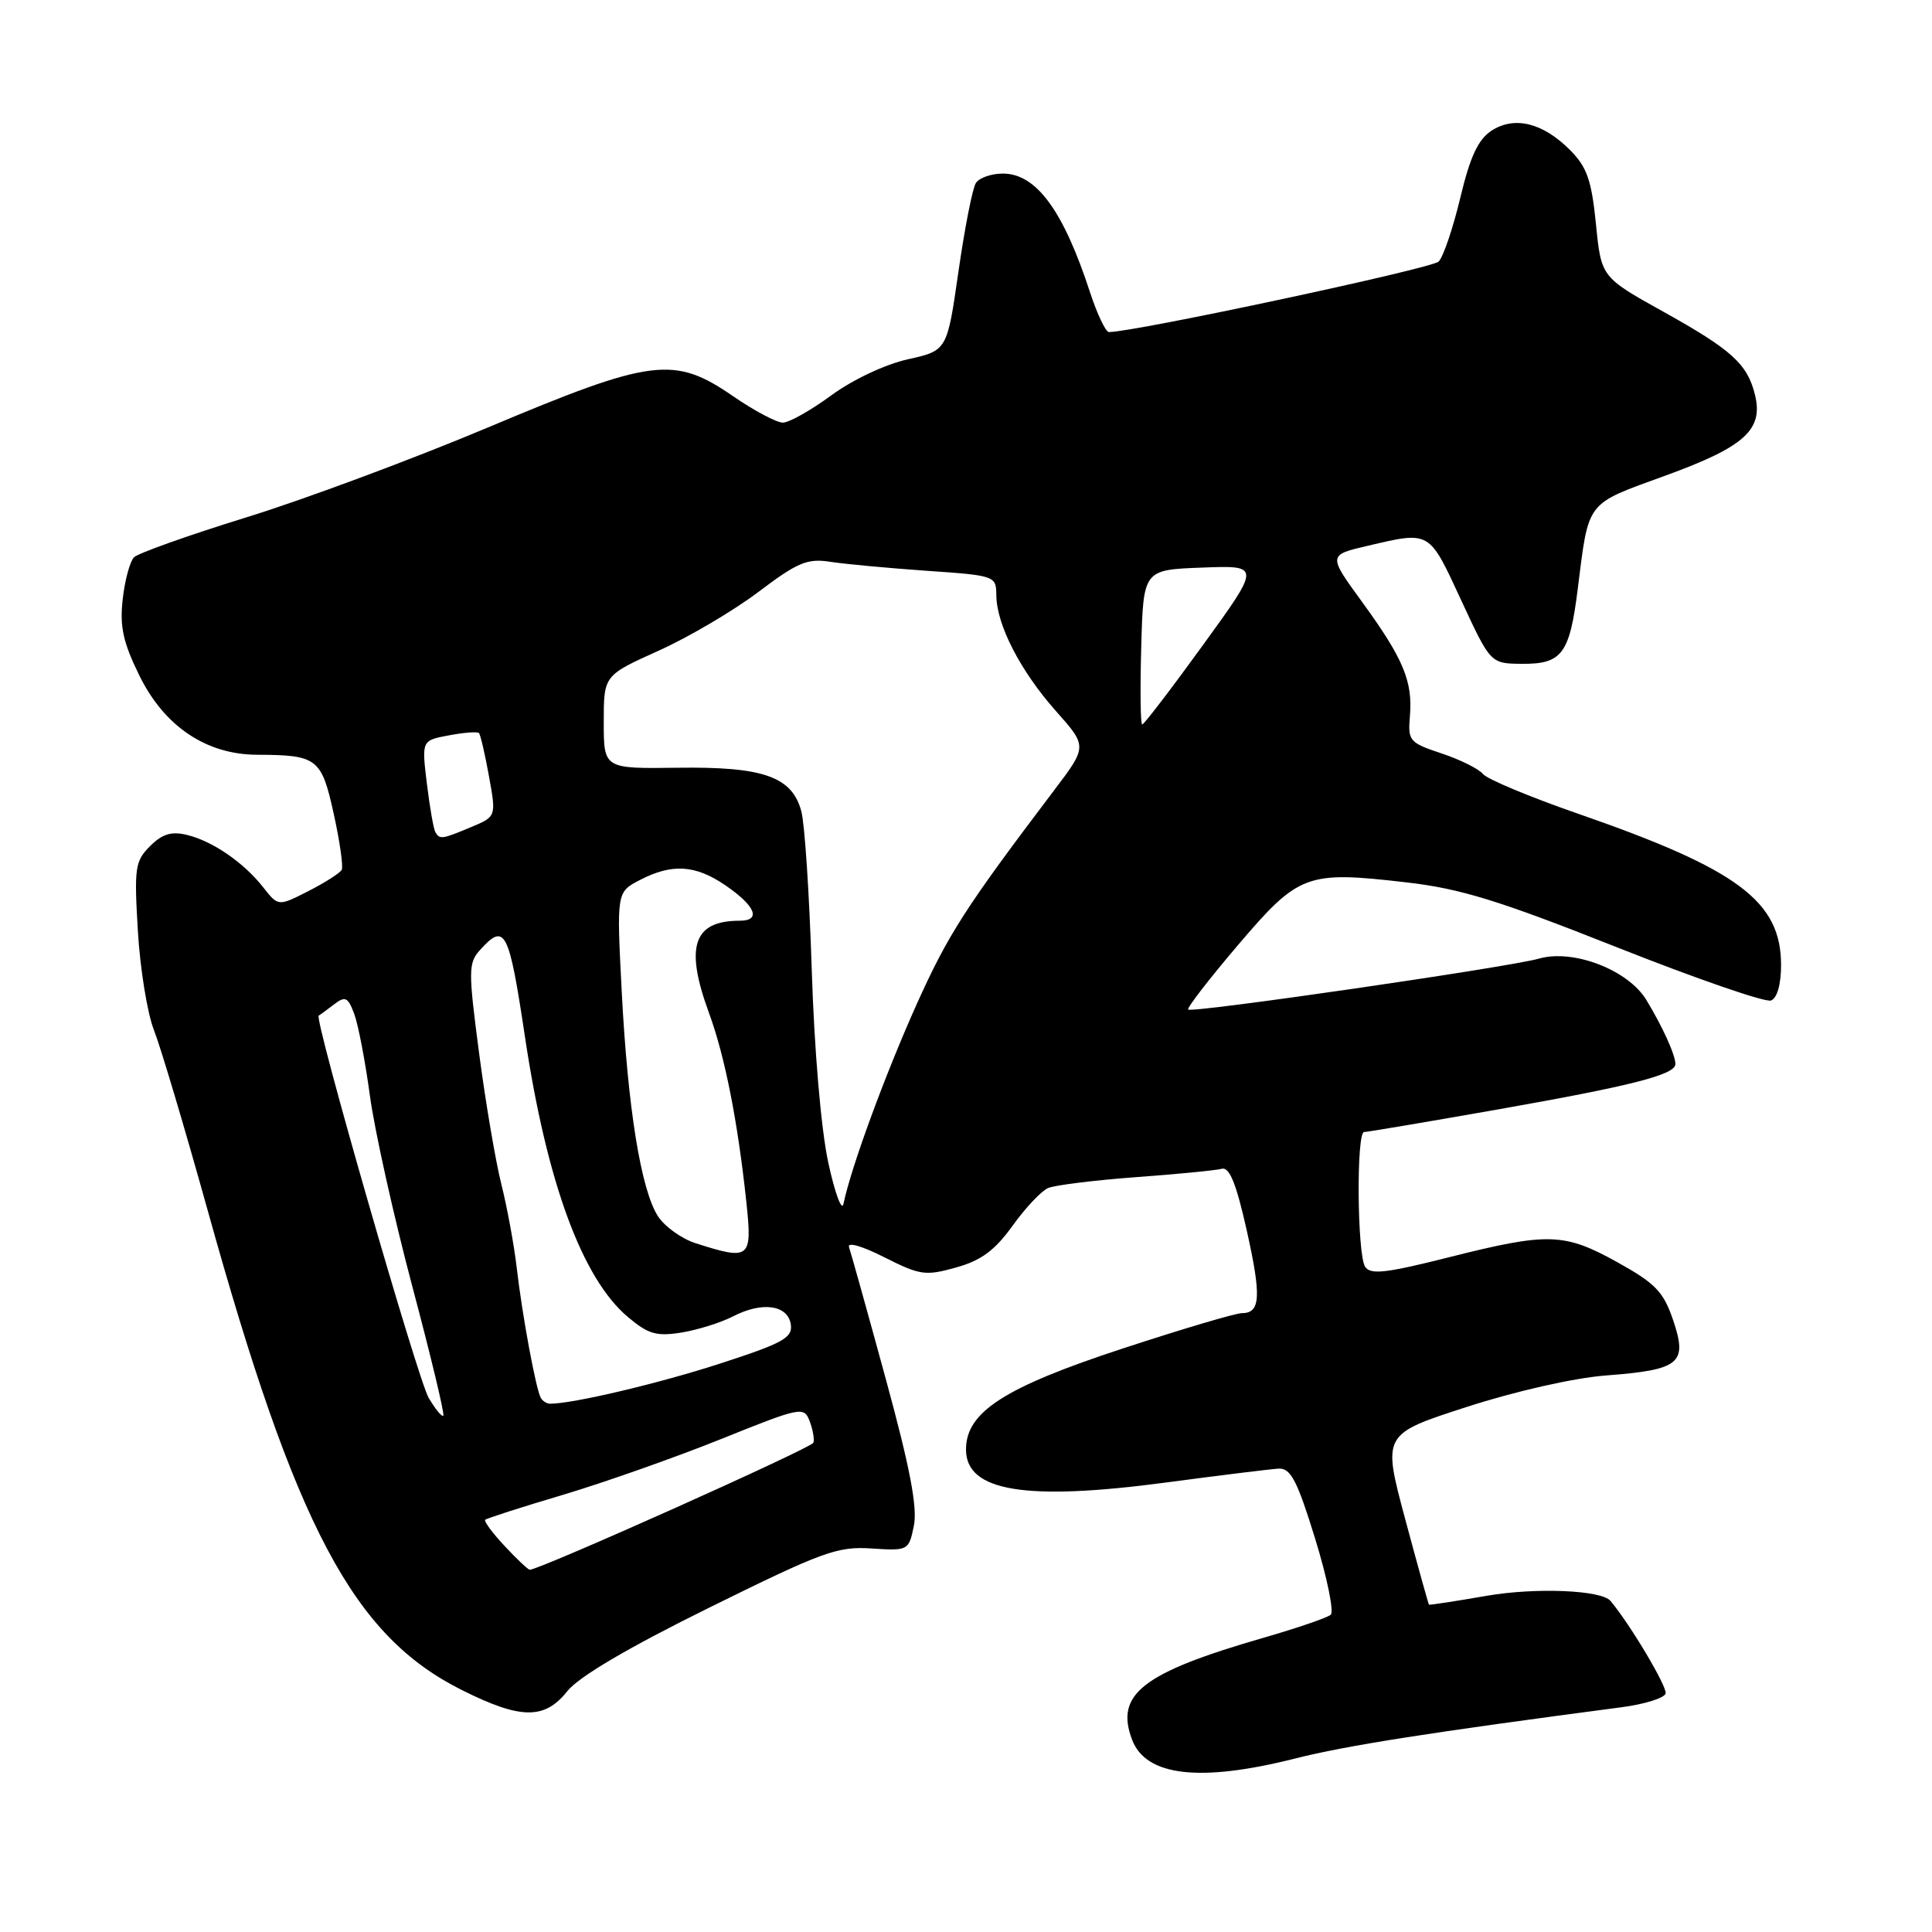 <?xml version="1.0" encoding="UTF-8" standalone="no"?>
<!DOCTYPE svg PUBLIC "-//W3C//DTD SVG 1.1//EN" "http://www.w3.org/Graphics/SVG/1.1/DTD/svg11.dtd" >
<svg xmlns="http://www.w3.org/2000/svg" xmlns:xlink="http://www.w3.org/1999/xlink" version="1.1" viewBox="0 0 256 256">
 <g >
 <path fill="currentColor"
d=" M 171.62 233.01 C 178.38 231.30 189.32 229.58 214.92 226.21 C 217.90 225.82 220.50 225.01 220.70 224.41 C 220.97 223.58 216.04 215.28 213.40 212.13 C 212.20 210.69 203.51 210.33 197.00 211.45 C 192.88 212.17 189.43 212.69 189.35 212.63 C 189.27 212.56 187.85 207.45 186.19 201.27 C 183.18 190.04 183.18 190.04 194.34 186.43 C 200.84 184.33 208.53 182.59 212.76 182.26 C 222.60 181.51 223.64 180.67 221.71 174.96 C 220.43 171.18 219.38 170.07 214.36 167.28 C 207.27 163.34 205.18 163.27 192.01 166.59 C 183.61 168.71 181.58 168.94 180.88 167.84 C 179.83 166.19 179.71 150.00 180.75 150.00 C 181.16 150.00 189.13 148.65 198.46 147.01 C 216.30 143.86 222.00 142.40 222.00 140.99 C 222.00 139.79 220.31 136.06 218.15 132.50 C 215.74 128.52 208.47 125.72 203.93 127.02 C 199.94 128.16 157.93 134.26 157.44 133.77 C 157.24 133.57 160.20 129.74 164.02 125.25 C 172.10 115.76 173.10 115.39 186.28 116.91 C 193.48 117.73 198.54 119.29 214.20 125.50 C 224.72 129.67 233.93 132.86 234.67 132.57 C 235.48 132.26 236.00 130.44 236.00 127.88 C 236.00 119.43 230.32 115.19 209.21 107.86 C 202.77 105.63 197.05 103.24 196.50 102.56 C 195.95 101.88 193.48 100.65 191.01 99.83 C 186.74 98.41 186.54 98.17 186.82 94.89 C 187.21 90.29 185.96 87.29 180.52 79.81 C 175.96 73.55 175.96 73.55 181.23 72.32 C 189.53 70.38 189.32 70.25 193.58 79.46 C 197.50 87.92 197.50 87.92 201.63 87.96 C 206.96 88.01 207.98 86.66 209.05 78.11 C 210.55 66.21 210.02 66.90 220.68 63.02 C 231.21 59.19 233.70 56.93 232.53 52.26 C 231.52 48.21 229.45 46.34 220.36 41.28 C 212.17 36.72 212.17 36.72 211.47 29.66 C 210.88 23.83 210.28 22.13 208.01 19.85 C 204.40 16.25 200.66 15.34 197.61 17.33 C 195.86 18.49 194.79 20.78 193.50 26.19 C 192.54 30.21 191.25 34.02 190.63 34.66 C 189.75 35.57 150.30 44.00 146.94 44.00 C 146.51 44.00 145.39 41.64 144.44 38.75 C 140.90 27.89 137.31 23.00 132.88 23.00 C 131.36 23.00 129.75 23.56 129.31 24.25 C 128.86 24.94 127.83 30.21 127.00 35.98 C 125.50 46.45 125.50 46.45 120.29 47.61 C 117.29 48.28 113.00 50.30 110.16 52.38 C 107.45 54.37 104.56 56.00 103.73 56.00 C 102.90 56.00 99.93 54.42 97.14 52.50 C 89.31 47.11 86.42 47.48 64.66 56.64 C 54.67 60.84 40.26 66.20 32.62 68.56 C 24.99 70.92 18.30 73.30 17.76 73.84 C 17.22 74.38 16.54 76.88 16.26 79.39 C 15.85 83.02 16.30 85.09 18.45 89.48 C 21.76 96.24 27.32 99.99 34.09 100.01 C 42.05 100.04 42.60 100.47 44.22 107.83 C 45.03 111.50 45.50 114.84 45.28 115.26 C 45.05 115.68 43.07 116.95 40.87 118.07 C 36.87 120.11 36.87 120.11 34.89 117.59 C 32.30 114.29 28.17 111.45 24.77 110.63 C 22.71 110.13 21.50 110.50 19.88 112.12 C 17.89 114.11 17.77 115.00 18.27 123.39 C 18.57 128.40 19.53 134.30 20.40 136.50 C 21.27 138.70 24.46 149.40 27.49 160.28 C 39.21 202.43 46.79 216.74 61.20 223.94 C 69.01 227.85 72.16 227.88 75.18 224.08 C 76.69 222.18 83.24 218.32 94.00 213.01 C 108.96 205.62 110.96 204.88 115.46 205.18 C 120.35 205.50 120.42 205.46 121.09 202.18 C 121.59 199.76 120.59 194.50 117.36 182.68 C 114.93 173.78 112.74 165.94 112.50 165.25 C 112.25 164.53 114.26 165.11 117.17 166.59 C 121.90 168.98 122.62 169.09 126.68 167.95 C 130.02 167.02 131.82 165.68 134.17 162.42 C 135.87 160.05 137.99 157.80 138.88 157.42 C 139.77 157.04 145.00 156.39 150.50 155.98 C 156.00 155.58 161.13 155.08 161.89 154.87 C 162.91 154.60 163.80 156.81 165.18 162.94 C 167.16 171.81 167.04 174.00 164.55 174.00 C 163.72 174.00 156.68 176.09 148.90 178.64 C 133.08 183.82 128.00 187.09 128.00 192.07 C 128.00 197.62 135.88 198.92 154.50 196.44 C 161.65 195.49 168.37 194.66 169.43 194.60 C 171.02 194.52 171.88 196.16 174.26 203.87 C 175.85 209.03 176.78 213.57 176.33 213.96 C 175.87 214.36 171.90 215.72 167.50 216.99 C 151.38 221.64 147.71 224.48 150.01 230.53 C 151.85 235.37 159.03 236.19 171.62 233.01 Z  M 66.87 204.86 C 65.26 203.14 64.10 201.57 64.29 201.38 C 64.48 201.19 69.11 199.70 74.57 198.08 C 80.03 196.45 89.45 193.13 95.50 190.70 C 106.13 186.42 106.53 186.34 107.28 188.30 C 107.71 189.42 107.93 190.71 107.78 191.17 C 107.55 191.86 71.51 208.00 70.20 208.00 C 69.98 208.00 68.48 206.59 66.87 204.86 Z  M 56.80 185.22 C 55.35 182.75 41.58 134.90 42.23 134.57 C 42.38 134.50 43.28 133.84 44.23 133.11 C 45.75 131.95 46.09 132.10 46.92 134.30 C 47.45 135.68 48.39 140.57 49.01 145.16 C 49.63 149.75 52.15 161.09 54.61 170.37 C 57.08 179.65 58.94 187.40 58.74 187.59 C 58.55 187.78 57.68 186.71 56.80 185.22 Z  M 71.67 185.25 C 71.03 184.17 69.22 174.43 68.47 168.00 C 68.12 164.97 67.20 159.99 66.43 156.91 C 65.66 153.84 64.33 146.01 63.48 139.53 C 62.04 128.56 62.05 127.60 63.62 125.86 C 66.92 122.22 67.43 123.20 69.56 137.38 C 72.45 156.65 77.14 169.42 83.21 174.52 C 85.89 176.78 86.99 177.10 90.30 176.57 C 92.45 176.22 95.54 175.25 97.17 174.41 C 101.02 172.42 104.42 172.92 104.79 175.52 C 105.04 177.27 103.72 177.99 95.29 180.72 C 87.11 183.36 75.92 186.00 72.88 186.00 C 72.46 186.00 71.92 185.66 71.67 185.25 Z  M 92.16 164.73 C 90.33 164.14 88.09 162.54 87.20 161.18 C 84.94 157.73 83.18 146.85 82.38 131.35 C 81.70 118.21 81.70 118.21 84.80 116.60 C 89.03 114.41 92.10 114.59 96.03 117.25 C 100.10 120.01 100.93 122.00 98.02 122.00 C 91.86 122.00 90.72 125.43 93.94 134.21 C 96.05 139.94 97.75 148.56 98.89 159.23 C 99.70 166.81 99.41 167.05 92.16 164.73 Z  M 109.74 154.00 C 108.79 149.57 107.90 139.14 107.56 128.50 C 107.25 118.60 106.63 109.15 106.18 107.50 C 104.94 102.90 101.16 101.57 89.75 101.73 C 80.00 101.86 80.00 101.86 80.00 95.68 C 80.00 89.50 80.00 89.50 87.25 86.23 C 91.24 84.44 97.20 80.92 100.50 78.43 C 105.68 74.51 106.98 73.97 110.00 74.44 C 111.92 74.74 117.66 75.27 122.75 75.63 C 131.89 76.26 132.00 76.30 132.02 78.89 C 132.05 82.79 135.21 88.91 139.90 94.20 C 144.08 98.90 144.08 98.90 139.69 104.70 C 127.87 120.31 125.64 123.79 121.44 133.12 C 117.27 142.42 112.75 154.73 111.77 159.50 C 111.55 160.60 110.63 158.12 109.74 154.00 Z  M 57.68 110.25 C 57.45 109.84 56.94 106.94 56.56 103.81 C 55.87 98.11 55.87 98.11 59.48 97.44 C 61.47 97.06 63.26 96.93 63.46 97.13 C 63.66 97.33 64.26 99.91 64.79 102.85 C 65.76 108.20 65.76 108.20 62.41 109.60 C 58.54 111.22 58.27 111.26 57.68 110.25 Z  M 151.22 85.75 C 151.50 75.50 151.50 75.50 159.28 75.21 C 167.06 74.91 167.06 74.91 159.41 85.46 C 155.21 91.26 151.58 96.00 151.35 96.00 C 151.12 96.00 151.06 91.39 151.22 85.75 Z "/>
</g>
</svg>